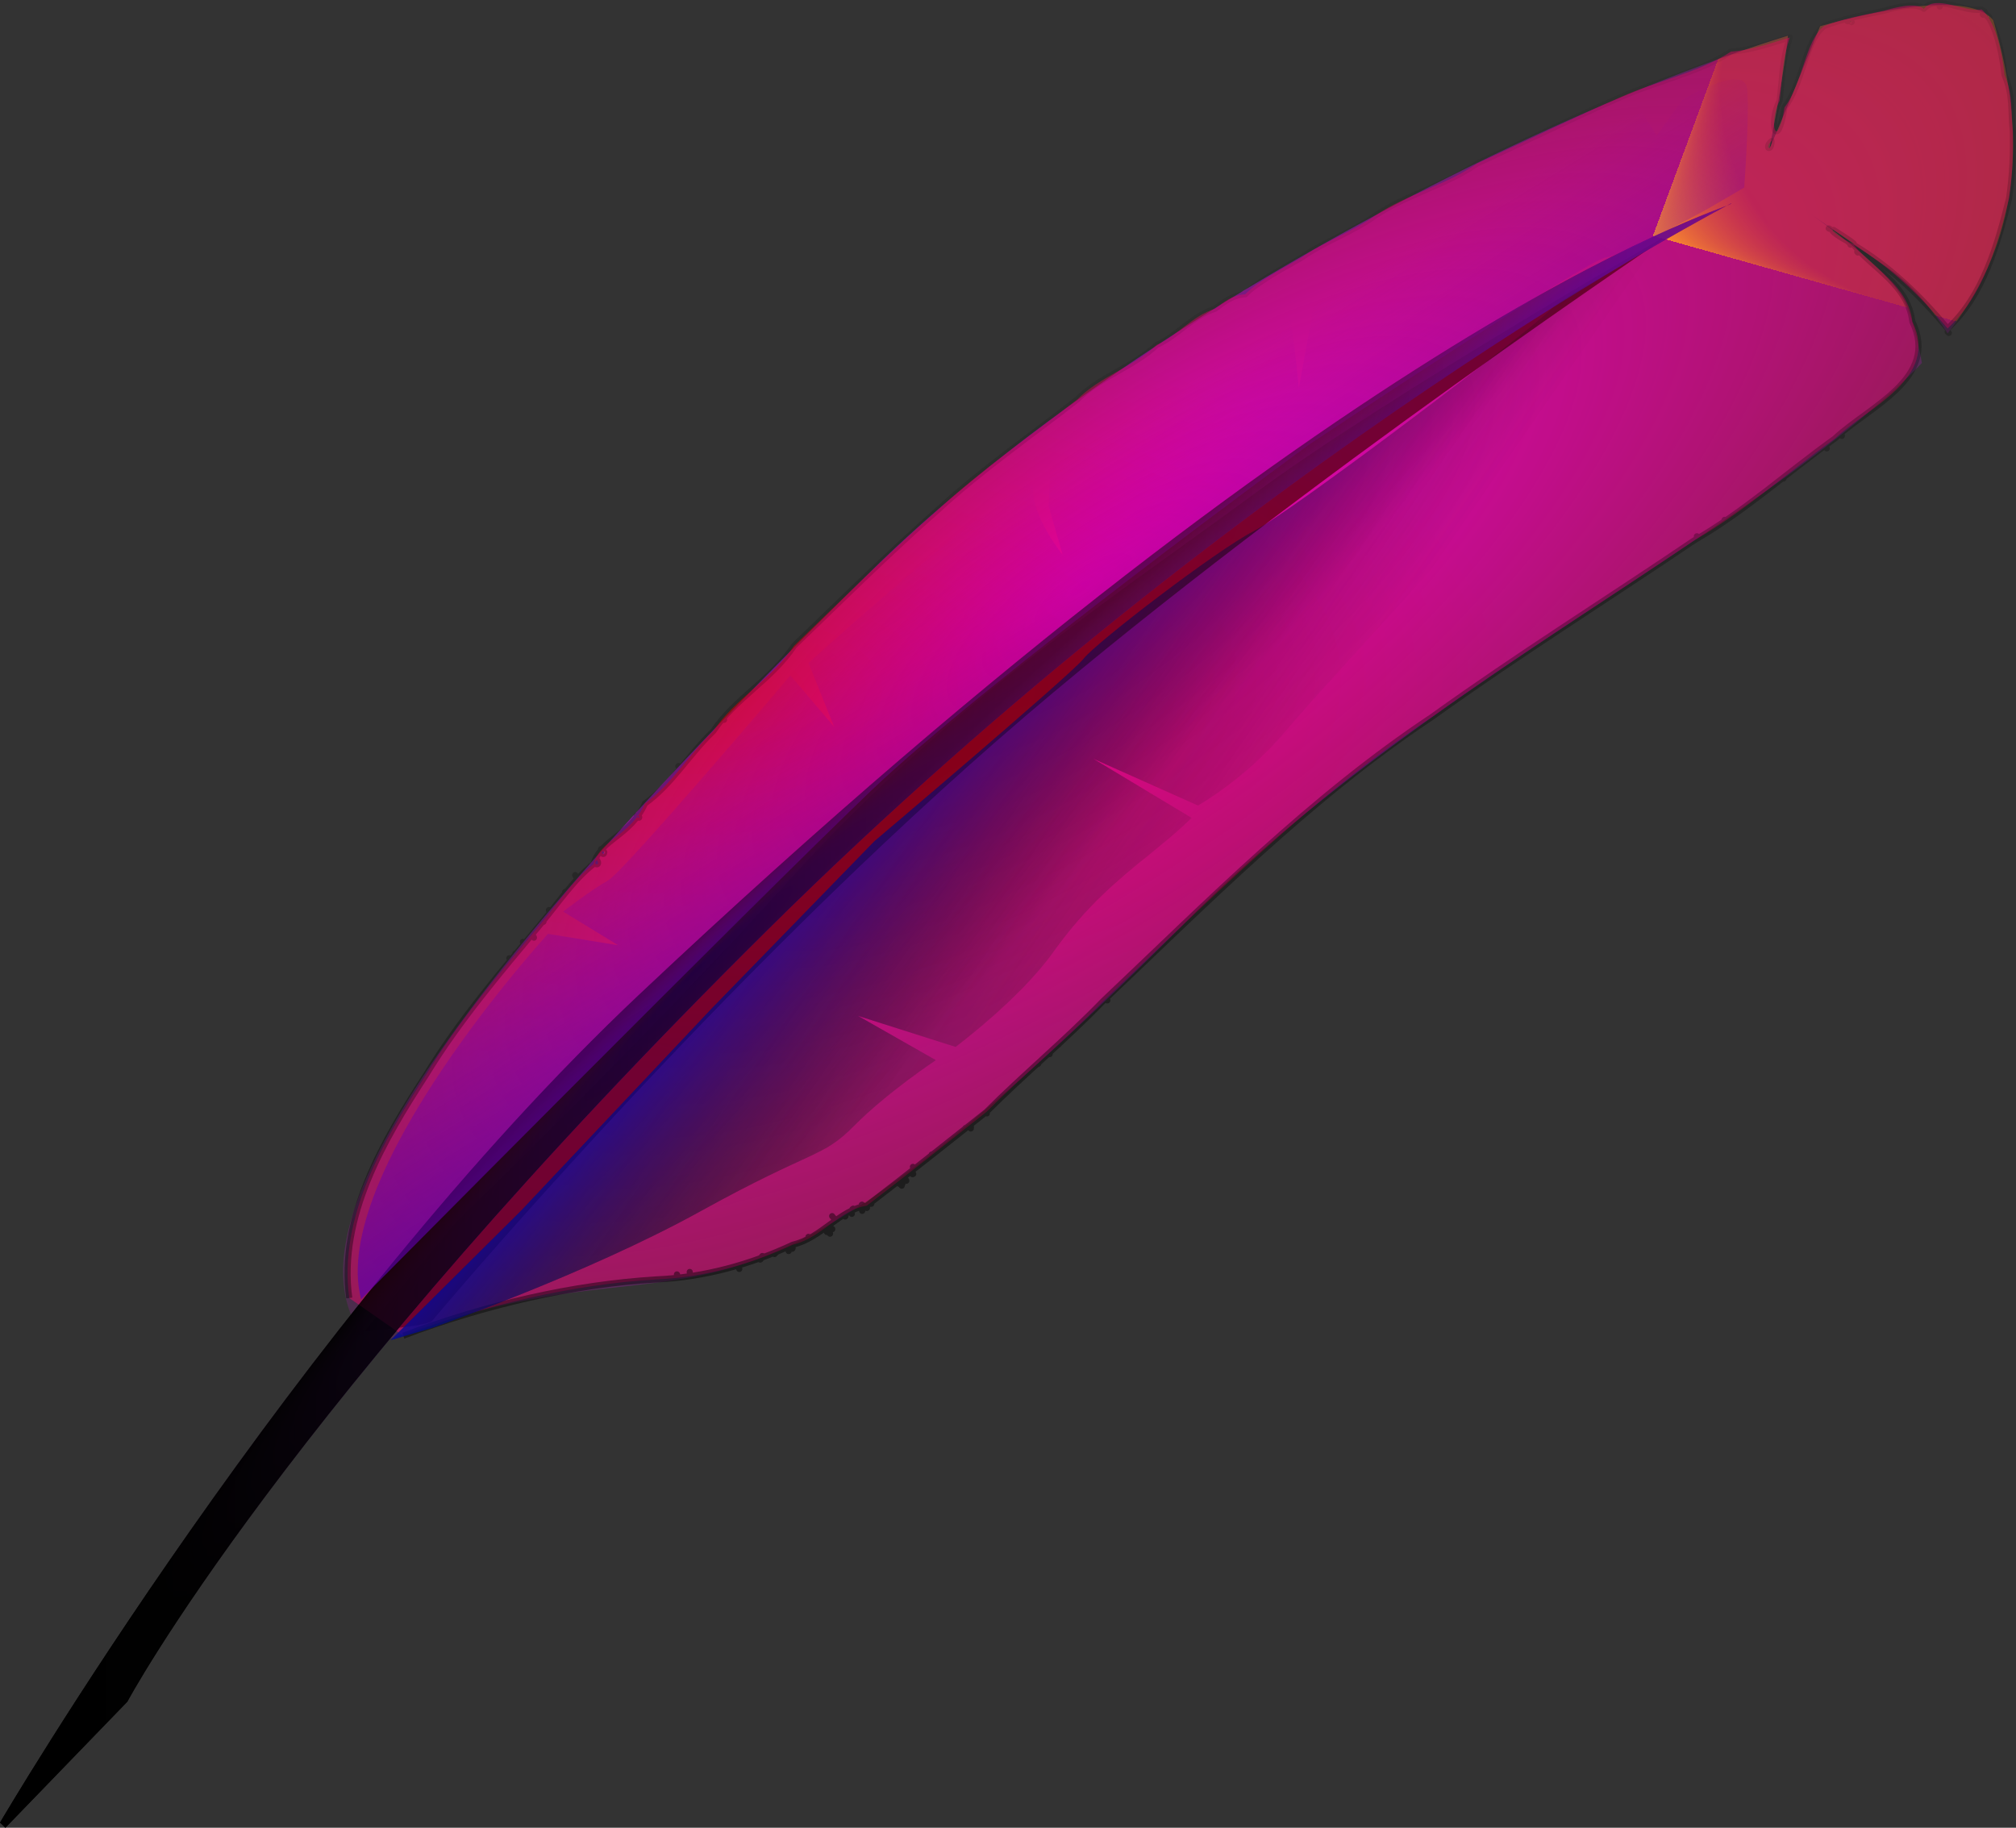 <svg xmlns="http://www.w3.org/2000/svg" xmlns:xlink="http://www.w3.org/1999/xlink" version="1" width="658.595" height="597.118"><rect width="100%" height="100%" fill="#333333" stroke="none"/><defs><linearGradient id="r"><stop offset="0" stop-color="#ff0"/><stop offset="1" stop-color="#a8650a" stop-opacity="0"/></linearGradient><linearGradient id="q"><stop offset="0" stop-color="#ff0" stop-opacity=".845"/><stop offset="1" stop-color="#a8650a" stop-opacity="0"/></linearGradient><linearGradient id="p"><stop offset="0"/><stop offset="1" stop-opacity="0"/></linearGradient><linearGradient id="o"><stop offset="0" stop-color="#00f"/><stop offset="1" stop-opacity="0"/></linearGradient><linearGradient id="n"><stop offset="0" stop-color="#3700d0"/><stop offset="1" stop-opacity="0"/></linearGradient><linearGradient id="k"><stop offset="0" stop-color="red" stop-opacity=".546"/><stop offset="1" stop-color="#ff0067" stop-opacity=".423"/></linearGradient><linearGradient id="j"><stop offset="0" stop-color="#4700aa"/><stop offset="1" stop-color="#80a" stop-opacity="0"/></linearGradient><linearGradient id="m"><stop offset="0" stop-color="#cd00ff"/><stop offset="1" stop-color="#f0f" stop-opacity="0"/></linearGradient><linearGradient id="l"><stop offset="0" stop-color="#ff0"/><stop offset="1" stop-color="#a8650a" stop-opacity=".454"/></linearGradient><linearGradient id="i"><stop offset="0" stop-color="#80650a"/><stop offset="1" stop-color="#80650a" stop-opacity="0"/></linearGradient><linearGradient id="h"><stop offset="0" stop-color="#062e05"/><stop offset="1" stop-color="#062e05" stop-opacity="0"/></linearGradient><linearGradient id="g"><stop offset="0"/><stop offset="1" stop-opacity="0"/></linearGradient><linearGradient id="f"><stop offset="0" stop-color="#ea009b"/><stop offset="1" stop-color="#d1f9d0" stop-opacity="0"/></linearGradient><linearGradient id="e"><stop offset="0" stop-color="#80a"/><stop offset="1" stop-color="#80a" stop-opacity="0"/></linearGradient><linearGradient id="d"><stop offset="0" stop-color="#24d81f"/><stop offset="1" stop-color="#24d81f" stop-opacity="0"/></linearGradient><linearGradient id="c"><stop offset="0" stop-color="#4200d2"/><stop offset="1" stop-color="#d42aff" stop-opacity="0"/></linearGradient><linearGradient id="b"><stop offset="0" stop-color="#0f0"/><stop offset="1" stop-color="#0f0" stop-opacity="0"/></linearGradient><linearGradient id="a"><stop offset="0"/><stop offset="1" stop-opacity="0"/></linearGradient><linearGradient x1="305.082" y1="525.774" x2="211.425" y2="392.584" id="C" xlink:href="#j" gradientUnits="userSpaceOnUse" gradientTransform="rotate(3.546 1744.91 387.439)"/><linearGradient x1="178.967" y1="286.362" x2="423.566" y2="433.986" id="B" xlink:href="#h" gradientUnits="userSpaceOnUse" gradientTransform="rotate(3.546 1744.91 387.439)"/><radialGradient cx="265.337" cy="112.915" r="387.202" fx="265.337" fy="112.915" id="z" xlink:href="#c" gradientUnits="userSpaceOnUse" gradientTransform="matrix(-.75 .651 -.05 -.058 698.66 31)"/><radialGradient cx="532.465" cy="285.888" r="387.202" fx="550.084" fy="591.353" id="x" xlink:href="#c" gradientUnits="userSpaceOnUse" gradientTransform="matrix(-.528 .526 -.054 -.054 590.227 100.804)"/><radialGradient cx="269.143" cy="359.912" r="261.018" fx="269.143" fy="359.912" id="v" xlink:href="#k" gradientUnits="userSpaceOnUse" gradientTransform="matrix(1 -.03 .014 .469 -.373 106.33)"/><linearGradient x1="647.755" y1="795.022" x2="365.511" y2="185.841" id="w" xlink:href="#g" gradientUnits="userSpaceOnUse" gradientTransform="rotate(3.546 1744.91 387.439)"/><radialGradient cx="953.099" cy="1745.228" r="341.543" fx="1171.381" fy="2532.956" id="t" xlink:href="#c" gradientUnits="userSpaceOnUse" gradientTransform="matrix(-.872 1.151 -.206 -.156 1391.206 -417.115)"/><radialGradient cx="358.895" cy="264.81" r="341.543" fx="366.263" fy="365.949" id="s" xlink:href="#m" gradientUnits="userSpaceOnUse" gradientTransform="matrix(-.923 .669 -.237 -.327 819.08 106.884)"/><linearGradient x1="178.967" y1="286.362" x2="423.566" y2="433.986" id="y" xlink:href="#n" gradientUnits="userSpaceOnUse" gradientTransform="rotate(3.546 1744.91 387.439)"/><linearGradient x1="313.861" y1="372.63" x2="380.471" y2="424.511" id="D" xlink:href="#o" gradientUnits="userSpaceOnUse" gradientTransform="rotate(3.546 1744.91 387.439)"/><linearGradient x1="41.702" y1="372.207" x2="607.31" y2="372.207" id="A" xlink:href="#p" gradientUnits="userSpaceOnUse"/><radialGradient cx="-93.079" cy="-281.508" r="341.543" fx="111.927" fy="171.26" id="u" xlink:href="#l" gradientUnits="userSpaceOnUse" gradientTransform="matrix(.01 .211 -.219 .01 618.085 92.108)"/><radialGradient cx="756.098" cy="-549.389" r="341.543" fx="1187.243" fy="-507.591" id="E" xlink:href="#r" gradientUnits="userSpaceOnUse" gradientTransform="matrix(.166 -.118 .176 .247 618.742 313.198)"/></defs><path d="M663.922 164.582a150.492 150.492 0 0 0 5.63-5.555c-1.083-6.034-2.802-13.613-5.415-19.646-3.884-8.966-21.963-22.65-30.756-28.932 3.29 2.29 10.657 7.401 24.682 17.223 9.09 6.365 15.71 15.039 19.889 21.66 20.301-25.909 27.998-58.009 14.914-102.277-6.018-7.556-26.956-6.228-56.552 1.943a2362.876 2362.876 0 0 1-8.4 20.686c-5.732 13.878-8.223 19.498-8.223 19.498s4.614-23 6.088-37.072c-82.05 25.303-218.104 95.337-298.433 173.861C153.1 396.303 138.57 453.805 162.978 480.161c116.8-45.184 102.527 25.28 268.194-140.612 74.4-74.5 174.867-120.617 232.75-174.967z" style="marker:none" fill="url(#s)" overflow="visible" transform="translate(-41.702 -40.422)"/><path d="M141.205 431.48s93.353-111.712 193.772-197.526C424.684 157.36 548.9 74.394 548.9 74.394s-95.305 54.575-138.594 86.527c-44.537 32.874-99.784 68.556-150.87 124.922-51.085 56.366-109.968 112.983-109.968 112.983l-30.267 35.99s20.47-1.407 22.004-3.337z" style="marker:none" fill-opacity=".929" overflow="visible"/><path d="M663.922 164.582a150.492 150.492 0 0 0 5.63-5.555c-1.083-6.034-2.802-13.613-5.415-19.646-3.884-8.966-21.963-22.65-30.756-28.932 3.29 2.29 10.657 7.401 24.682 17.223 9.09 6.365 15.71 15.039 19.889 21.66 20.301-25.909 27.998-58.009 14.914-102.277-6.018-7.556-26.956-6.228-56.552 1.943a2362.876 2362.876 0 0 1-8.4 20.686c-5.732 13.878-8.223 19.498-8.223 19.498s4.614-23 6.088-37.072c-82.05 25.303-218.104 95.337-298.433 173.861C153.1 396.303 138.57 453.805 162.978 480.161c116.8-45.184 102.527 25.28 268.194-140.612 74.4-74.5 174.867-120.617 232.75-174.967z" style="marker:none" fill="url(#t)" overflow="visible" transform="translate(-41.702 -40.422)"/><path d="M663.922 164.582a150.492 150.492 0 0 0 5.63-5.555c-1.083-6.034-2.802-13.613-5.415-19.646-3.884-8.966-21.963-22.65-30.756-28.932 3.29 2.29 10.657 7.401 24.682 17.223 9.09 6.365 15.71 15.039 19.889 21.66 20.301-25.909 27.998-58.009 14.914-102.277-6.018-7.556-26.956-6.228-56.552 1.943a2362.876 2362.876 0 0 1-8.4 20.686c-5.732 13.878-8.223 19.498-8.223 19.498s4.614-23 6.088-37.072c-82.05 25.303-218.104 95.337-298.433 173.861C153.1 396.303 138.57 453.805 162.978 480.161c116.8-45.184 102.527 25.28 268.194-140.612 74.4-74.5 174.867-120.617 232.75-174.967z" style="marker:none" fill="url(#u)" overflow="visible" transform="translate(-41.702 -40.422)"/><path d="M565.526 66.45S409.287 146.868 250.859 303.72C92.429 460.569 41.604 555.945 41.604 555.945L1.773 597.118 0 595.448s96.424-164.62 208.96-270.652C452.06 95.772 569.177 66.966 565.527 66.45z" style="marker:none" opacity=".845" overflow="visible"/><path d="M173.446 476.805c26.368-9.954 55.32-16.77 82.787-18.399 15.49-.68 30.658-4.873 44.486-11.335 9.392-2.253 15.31-11.417 24.136-12.74 12.968-9.885 27.184-21.22 39.11-30.653 11.776-11.828 25.872-23.555 38.05-36.153 34.397-32.546 67.754-66.468 107.508-92.889 27.984-20.121 57.105-38.34 85.643-57.67 16.295-9.353 30.467-22.195 45.95-33.259 11.048-10.418 34.254-19.68 25.324-38.206-1.493-12.026-12.712-17.213-19.254-25.127 11.882 7.052 21.837 16.707 30.762 27.352 11.636-10.693 16.34-27.49 20.098-42.516 1.16-8.189 1.326-14.97 1.226-21.81-.803-6.642.203-11.79-2.737-18.486-.868-8.48-3.332-18.196-7.506-21.398-5.474 1.098-14.766-5.04-18.839-.222-2.543-2.205-9.398-.434-12.93.62-6.975 1.443-14.3 2.842-19.593 5.01-6.187 4.41-6.977 18.843-12.986 26.566-2.39 14.98-5.498 5.187-1.626-2.103 1.135-9.462.751-12.55 3.306-20.724-4.812 1.372-11.71 4.08-19.178 4.619-10.304 6.789-24.47 9.673-35.85 14.794-15.55 6.743-31.342 14.576-47.021 21.72-10.433 7.226-22.836 10.037-33.17 16.94-8.002 5.74-16.894 8.571-24.376 13.92-7.24 4.05-14.97 8.385-18.263 11.896-4.271.308-6.896 2.503-9.86 4.735-7.462 2.318-12.387 8.905-19.061 11.822-7.663 7.27-18.622 10.357-25.906 17.776-14.407 11.297-31.38 23.016-45.647 36.19-16.254 14.311-31.377 29.337-46.922 44.332-7.41 11.116-19.407 17.32-26.373 27.867-8.435 8.14-13.35 17.155-22.334 23.676-4.81 10.632-14.486 11.575-16.794 19.78-6.501 5.038-11.337 12.459-17.313 19.604-12.524 15.047-26.504 31.35-37.363 49.17-13.871 21.38-28.716 46.471-25.14 72.985M675.22 42.083l.163.467-.164-.467zm14.776 2.043l.022.366-.022-.366zm-.446 1.131l-.104-.139.104.14zm1.698.387c1.147 1.026-1.148.067 0 0zm-44.91 1.726c1.207.998-1.135-.577 0 0zm-.804-.175l-.293.168.293-.168zM620.46 86.5c-.004 3.697-2.634 2.316 0 0zm18.647 28.52l.313.16-.313-.16zm1.565.505c16.388 10.299-2.998.191 0 0zm4.887 3.997l.051-.128-.05.128zm.79.393l-.13.053.13-.053zm.232.297l-.36.155.36-.155zm1.85 2.494l.173.207-.174-.207zm29.534 26.127l.249.14-.25-.14zm.234.265l.14.098-.14-.098zm-34.809 33.724l.02-.098-.02.098zm-5.027 3.821l.116.27-.116-.27zm-14.469 10.156l.445-.032-.445.032zm-18.65 13.466l-.14-.002.14.002zm-8.979 5.455l-.226-.097.226.097zm-318.03 59.85l-.128-.01.129.01zm-14.935 15.168l.06-.044-.06.044zm-13.173 16.028c1.464 1.745-1.558.147 0 0zm-11.807 11.166l-.274-.08.274.08zm.79.895c-.225 1.766-1.584-1.05 0 0zm-2.382 2.576c1.418 2.19-1.858 1.497 0 0zm-2.227 2.085l.079-.07-.08.07zm-4.903 2.827l.24.41-.24-.41zm-3.253 5.497l.263.126-.263-.126zm-5.314 5.933l.011.15-.011-.15zm-1.77 3.804l-.605.34.605-.34zm-3.163 5.064l.034.144-.034-.144zm-3.57 1.532l.028.06-.029-.06zm-2.46 3.824l.09.089-.09-.09zm-1.973 1.506l.211.27-.21-.27zm195.302 13.793l.06-.021-.06.021zm-15.889 14.389l-.19.153.19-.153zm-2.98 3.134l.083.003-.084-.003zm-3.835 3.27l.223-.176-.223.175zm-16.684 16.092l.066.024-.066-.024zm-5.159 4.94l.03-.496-.03.496zm-1.583-.223l-.14.086.14-.086zm-11.186 8.73l.256.042-.256-.041zm-6.137 4.035l.207.167-.207-.167zm-.15 1.431l.001.175-.002-.175zm.033.973l.207-.098-.207.098zm-2.095 1.968l.044.174-.044-.174zm-2.387.635l-.031.159.03-.16zm.45.31l-.165.295.165-.296zm.706.23l-.037-.116.037.117zm-.335.356l.113.246-.113-.246zm-9.792 5.937l-.039.228.039-.228zm-3.068.499l-.074.041.074-.041zm.942.966l.265.063-.265-.063zm.618.132l.06-.044-.06.044zm-4.69.398l.262-.18-.262.18zm3.144.289l.052.253-.052-.253zm-3.646.745l-.155-.041.155.04zm.263.298l.048.183-.048-.183zm-2.132 1.057l.09-.08-.09.08zm-4.25-.138l.07.105-.07-.105zm.466.561l.075.132-.075-.132zm-1.027 3.444l.123-.13-.123.13zm.583.192l.008.076-.008-.076zm-1.481.66l-.268.325.268-.325zm.759.892l-.088-.39.088.39zm-6.818 1.394l-.226-.355.226.355zm-5.478 3.511l.08-.164-.08.164zm-1.164.085l-.06.235.06-.235zm-.037.592l-.02.09.02-.09zm-4.327.609l.23-.054-.23.054zm-.31.45l.061-.076-.06.076zm-3.985.661l.225.045-.225-.045zm-.6.59l.123.097-.123-.098zm-.066.559l.267-.295-.267.295zm-6.856 3.019l-.006.048.006-.048zm-16.19 1.032l.003.102-.002-.102zm-4.182.805l.06.077-.06-.077z" style="marker:none" fill="url(#v)" stroke="url(#w)" stroke-width="2" stroke-linejoin="round" stroke-dashoffset="68" overflow="visible" transform="translate(-41.702 -40.422)"/><path d="M607.228 106.873S450.989 187.29 292.56 344.14 83.306 596.367 83.306 596.367l-39.832 41.174-1.772-1.67s96.423-164.62 208.96-270.652c243.1-229.024 360.216-257.831 356.566-258.346z" style="marker:none" opacity=".678" fill="url(#x)" overflow="visible" transform="translate(-41.702 -40.422)"/><path d="M182.914 474.232s50.397-17.495 87.66-38.095c37.261-20.6 39.548-17.165 50.212-27.96 10.665-10.793 26.65-21.4 26.65-21.4l-25.427-14.462 31.859 10.136s20.958-15.597 31.906-30.955c10.948-15.358 21.471-23.87 31.994-32.38 10.524-8.512 13.208-11.496 13.208-11.496l-32.123-19.316 34.205 15.293s15.188-8.509 28.127-23.743c12.94-15.235 41.84-46.09 48.31-53.707 6.47-7.617 35.695-27.57 54.326-37.87 18.63-10.3 39.324-21.617 51.697-27.723 12.374-6.106 34.16-18.93 34.16-18.93l-7.447-16.928-10.745-12.12s2.621-12.724 7.043-14.169c4.42-1.444 39.125-13.039 43.391-17.356 4.266-4.318 11.425-23.06 11.425-23.06l-8.394-12.405-42.266 31.458 15.7-27.52-14.477 2.396S628.682 77.18 626.32 83.046c-2.363 5.867-20.46 26.366-20.46 26.366s-51.05 25.33-57.815 32.356c-6.766 7.026-84.378 65.79-96.77 72.18-12.39 6.392-51.223 36.201-55.56 41.66-4.336 5.458-68.335 59.624-68.335 59.624l-53.202 54.692-62.234 66.016-42.607 42.318 13.578-4.026z" style="marker:none" opacity=".785" fill="url(#y)" overflow="visible" transform="translate(-41.702 -40.422)"/><path d="M607.228 106.873S450.989 187.29 292.56 344.14 83.306 596.367 83.306 596.367l-39.832 41.174-1.772-1.67s96.423-164.62 208.96-270.652c243.1-229.024 360.216-257.831 356.566-258.346z" style="marker:none" opacity=".755" fill="url(#z)" overflow="visible" transform="translate(-41.702 -40.422)"/><path d="M607.228 106.873S450.989 187.29 292.56 344.14 83.306 596.367 83.306 596.367l-39.832 41.174-1.772-1.67s96.423-164.62 208.96-270.652c243.1-229.024 360.216-257.831 356.566-258.346z" style="marker:none" fill="url(#A)" overflow="visible" transform="translate(-41.702 -40.422)"/><path d="M182.914 474.232s50.397-17.495 87.66-38.095c37.261-20.6 39.548-17.165 50.212-27.96 10.665-10.793 26.65-21.4 26.65-21.4l-25.427-14.462 31.859 10.136s20.958-15.597 31.906-30.955c10.948-15.358 21.471-23.87 31.994-32.38 10.524-8.512 13.208-11.496 13.208-11.496l-32.123-19.316 34.205 15.293s15.188-8.509 28.127-23.743c12.94-15.235 41.84-46.09 48.31-53.707 6.47-7.617 35.695-27.57 54.326-37.87 18.63-10.3 39.324-21.617 51.697-27.723 12.374-6.106 34.16-18.93 34.16-18.93l-7.447-16.928-10.745-12.12s2.621-12.724 7.043-14.169c4.42-1.444 39.125-13.039 43.391-17.356 4.266-4.318 11.425-23.06 11.425-23.06l-8.394-12.405-42.266 31.458 15.7-27.52-14.477 2.396S628.682 77.18 626.32 83.046c-2.363 5.867-20.46 26.366-20.46 26.366s-51.05 25.33-57.815 32.356c-6.766 7.026-84.378 65.79-96.77 72.18-12.39 6.392-51.223 36.201-55.56 41.66-4.336 5.458-68.335 59.624-68.335 59.624l-53.202 54.692-62.234 66.016-42.607 42.318 13.578-4.026z" style="marker:none" opacity=".722" fill="url(#B)" overflow="visible" transform="translate(-41.702 -40.422)"/><path d="M159.666 464.875s128.31-129.503 166.562-166.078c38.252-36.575 143.121-113.122 143.121-113.122s90.873-60.375 96.919-61.146c6.045-.77 33.476-15.966 33.476-15.966l11.754-6.86s1.772-23.23.993-32.155c-.78-8.925-21.212 3.554-21.212 3.554l-8.386 11.65-4.694-7.592s-64.658 24.486-84.497 38.147c-19.839 13.662-22.668 24.368-22.668 24.368l-5.043 27.608s-.953-11.513-2.414-20.195c-1.46-8.681 3.53-13.956 3.53-13.956s-41.45 26.354-51.902 33.725c-10.453 7.37-30.38 22.458-30.38 22.458l-.528 16.576 4.522 15.744s-10.21-12.66-9.627-22.074c.583-9.414-73.366 57.451-73.366 57.451l8.371 20.85-14.287-16.778s-54.459 64.207-59.632 67.037c-5.173 2.83-14.621 10.119-14.621 10.119l17.977 10.993-22.927-3.711s-71.834 78.45-61.041 119.353z" style="marker:none" fill="url(#C)" overflow="visible" transform="translate(-41.702 -40.422)"/><path d="M182.914 474.232s50.397-17.495 87.66-38.095c37.261-20.6 39.548-17.165 50.212-27.96 10.665-10.793 26.65-21.4 26.65-21.4l-25.427-14.462 31.859 10.136s20.958-15.597 31.906-30.955c10.948-15.358 21.471-23.87 31.994-32.38 10.524-8.512 13.208-11.496 13.208-11.496l-32.123-19.316 34.205 15.293s15.188-8.509 28.127-23.743c12.94-15.235 41.84-46.09 48.31-53.707 6.47-7.617 35.695-27.57 54.326-37.87 18.63-10.3 39.324-21.617 51.697-27.723 12.374-6.106 34.16-18.93 34.16-18.93l-7.447-16.928-10.745-12.12s2.621-12.724 7.043-14.169c4.42-1.444 39.125-13.039 43.391-17.356 4.266-4.318 11.425-23.06 11.425-23.06l-8.394-12.405-42.266 31.458 15.7-27.52-14.477 2.396S628.682 77.18 626.32 83.046c-2.363 5.867-20.46 26.366-20.46 26.366s-51.05 25.33-57.815 32.356c-6.766 7.026-84.378 65.79-96.77 72.18-12.39 6.392-51.223 36.201-55.56 41.66-4.336 5.458-68.335 59.624-68.335 59.624l-53.202 54.692-62.234 66.016-42.607 42.318 13.578-4.026z" style="marker:none" opacity=".695" fill="url(#D)" overflow="visible" transform="translate(-41.702 -40.422)"/><path d="M663.922 164.582a150.492 150.492 0 0 0 5.63-5.555c-1.083-6.034-2.802-13.613-5.415-19.646-3.884-8.966-21.963-22.65-30.756-28.932 3.29 2.29 10.657 7.401 24.682 17.223 9.09 6.365 15.71 15.039 19.889 21.66 20.301-25.909 27.998-58.009 14.914-102.277-6.018-7.556-26.956-6.228-56.552 1.943a2362.876 2362.876 0 0 1-8.4 20.686c-5.732 13.878-8.223 19.498-8.223 19.498s4.614-23 6.088-37.072c-82.05 25.303-218.104 95.337-298.433 173.861C153.1 396.303 138.57 453.805 162.978 480.161c116.8-45.184 102.527 25.28 268.194-140.612 74.4-74.5 174.867-120.617 232.75-174.967z" style="marker:none" fill="url(#E)" overflow="visible" transform="translate(-41.702 -40.422)"/></svg>